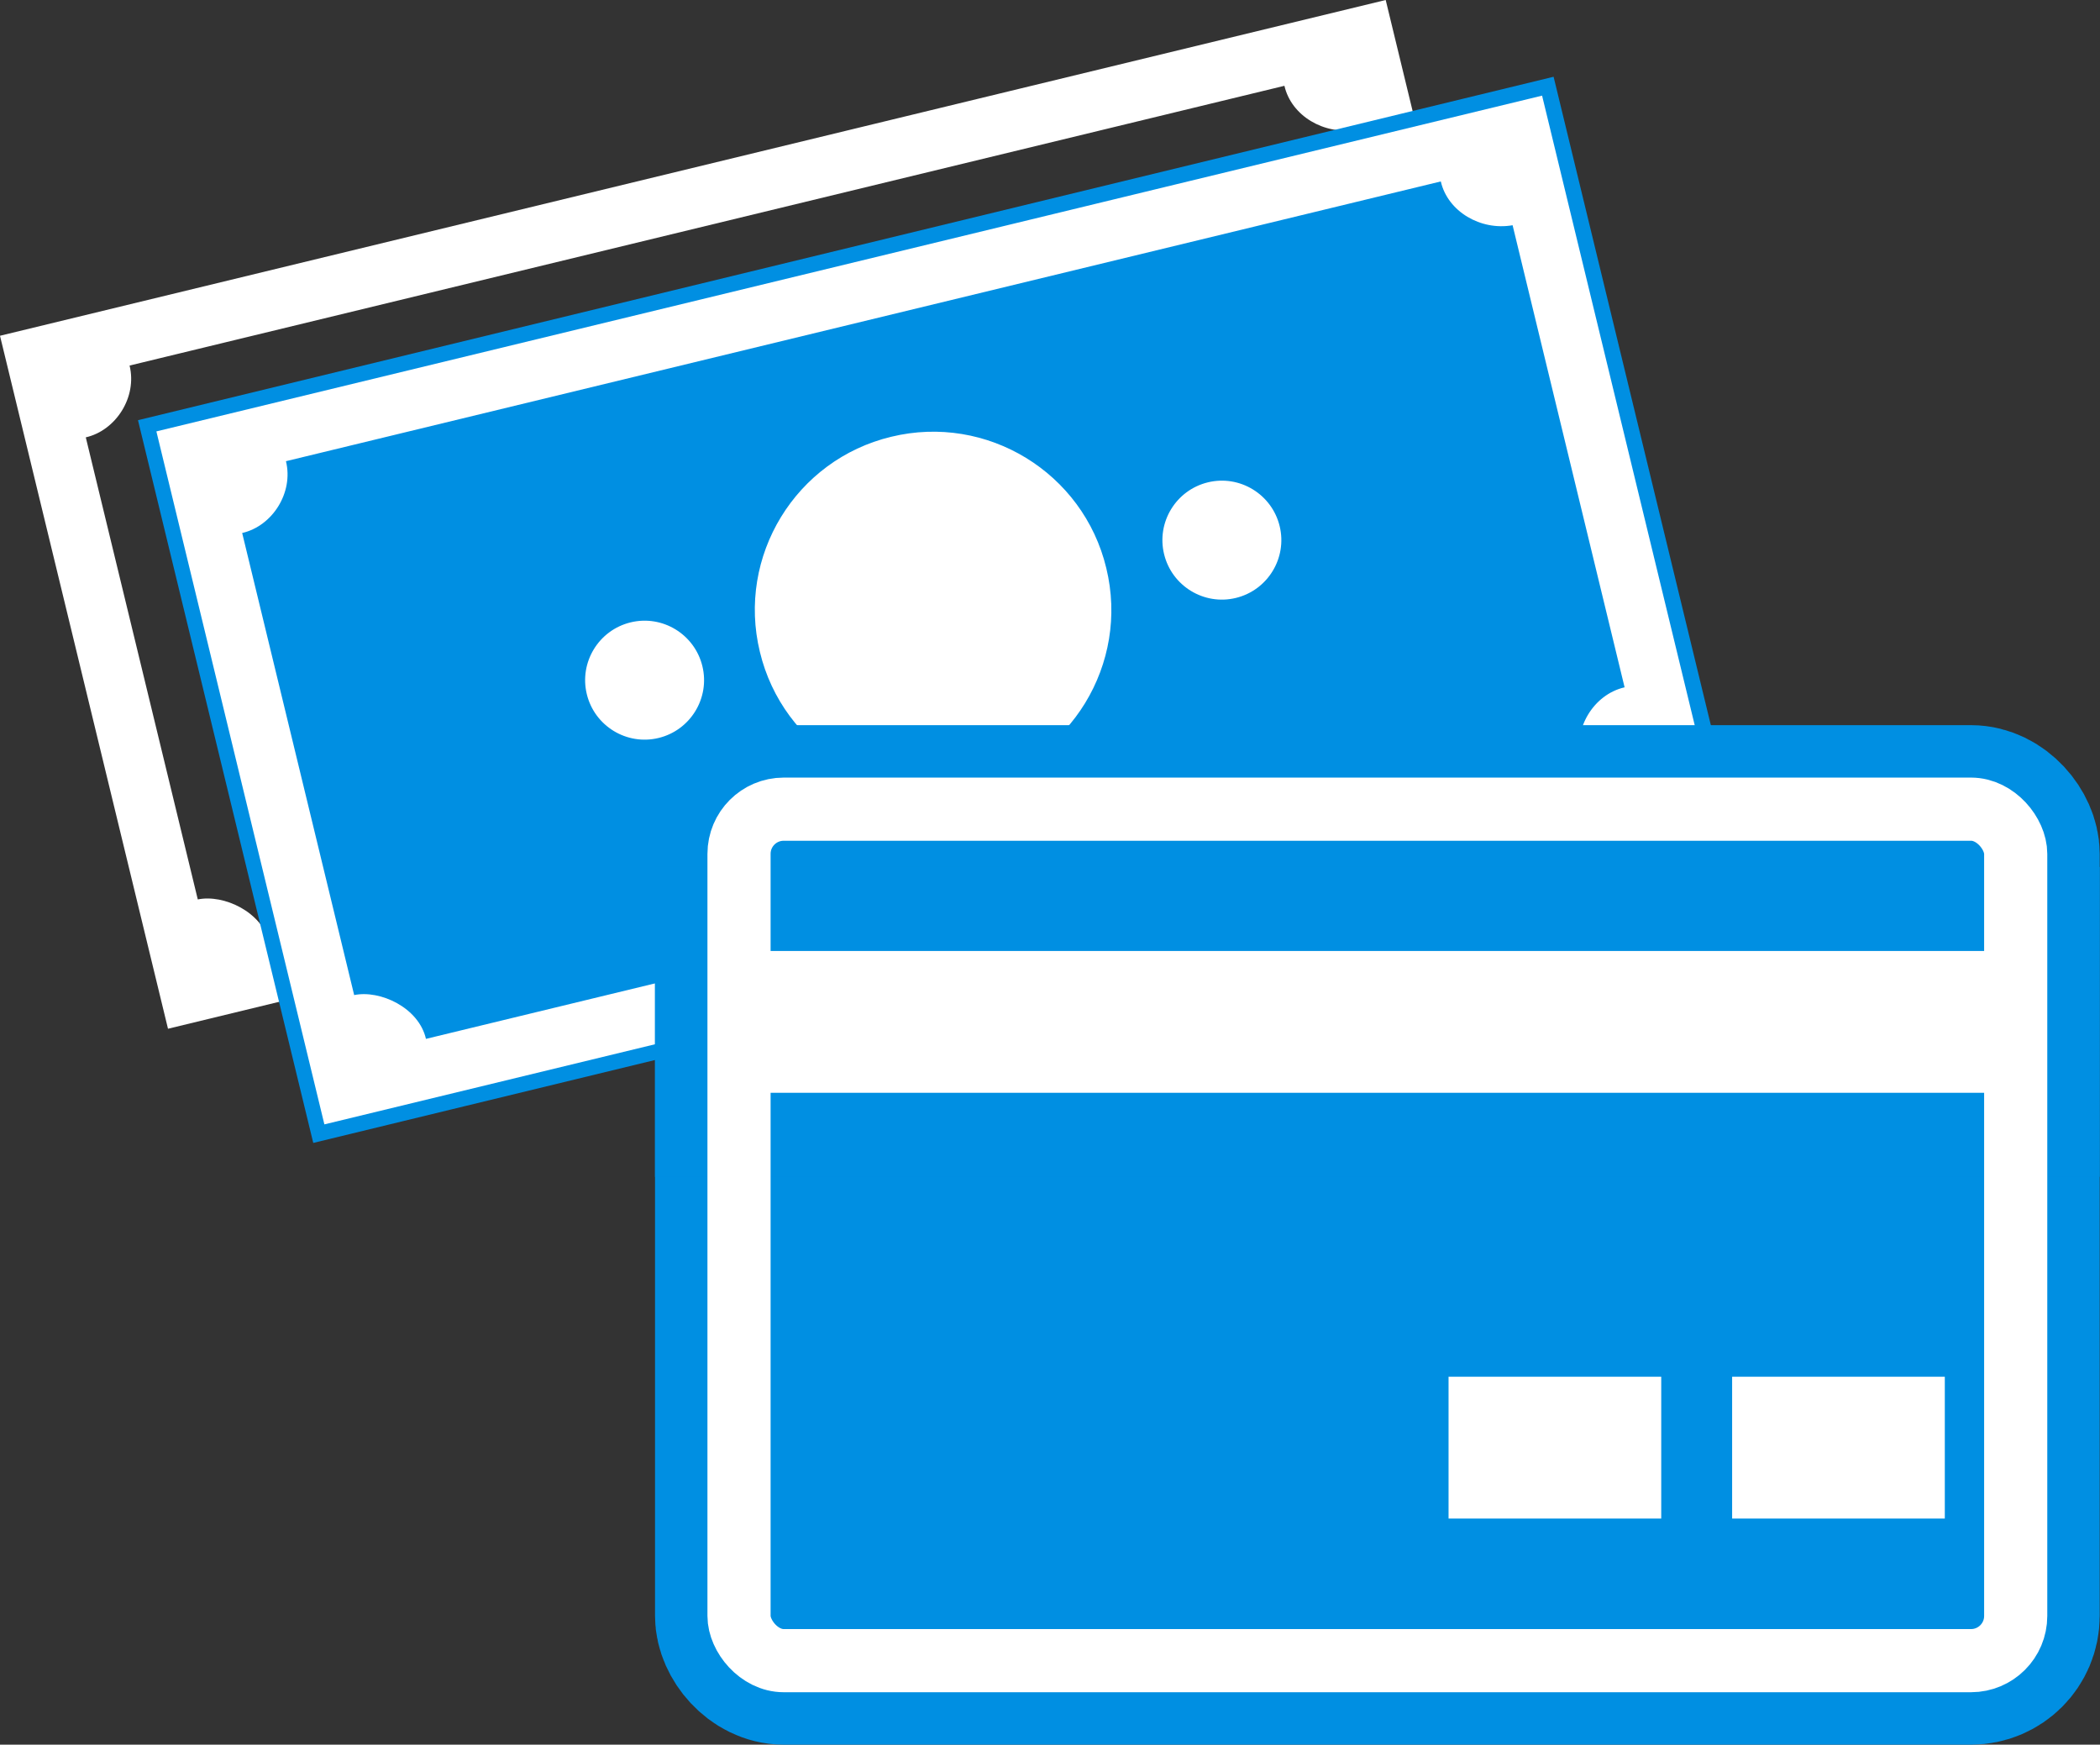 <?xml version="1.0" encoding="UTF-8"?>
<!DOCTYPE svg PUBLIC "-//W3C//DTD SVG 1.1//EN" "http://www.w3.org/Graphics/SVG/1.1/DTD/svg11.dtd">
<!-- Creator: CorelDRAW -->
<svg xmlns="http://www.w3.org/2000/svg" xml:space="preserve" width="100%" height="100%" style="shape-rendering:geometricPrecision; text-rendering:geometricPrecision; image-rendering:optimizeQuality; fill-rule:evenodd; clip-rule:evenodd"
viewBox="0 0 7.05 5.856"
 xmlns:xlink="http://www.w3.org/1999/xlink">
 <rect x="0" y="0" width="7.05" height="5.856" fill="#333333" stroke="none"/>
 <defs>
  <style type="text/css">
   <![CDATA[
    .str0 {stroke:#008fe2;stroke-width:0.141}
    .str3 {stroke:#fff;stroke-width:0.212;stroke-linecap:round;stroke-linejoin:round}
    .str2 {stroke:#008fe2;stroke-width:0.564}
    .str1 {stroke:#008fe2;stroke-width:0.564;stroke-linecap:round;stroke-linejoin:round}
    .fil2 {fill:none}
    .fil0 {fill:#fff}
    .fil1 {fill:#008fe2}
   ]]>
  </style>
 </defs>
 <g id="Layer_x0020_1">
  <g id="_124558488">
   <path id="_124558656" class="fil0" d="M0 1.127l4.652 -1.127 0.564 2.326 -4.652 1.127 -0.564 -2.326zm0.288 0.341c0.101,-0.023 0.173,-0.135 0.147,-0.241l3.877 -0.939c0.023,0.101 0.134,0.166 0.241,0.147l0.376 1.551c-0.105,0.024 -0.173,0.14 -0.147,0.241l-3.877 0.939c-0.024,-0.105 -0.154,-0.165 -0.241,-0.147l-0.376 -1.551zm2.179 -0.323c0.321,-0.078 0.645,0.12 0.722,0.441 0.078,0.321 -0.12,0.645 -0.441,0.722 -0.321,0.078 -0.645,-0.12 -0.722,-0.441 -0.078,-0.321 0.12,-0.645 0.441,-0.722zm1.063 0.153c0.107,-0.026 0.215,0.04 0.241,0.147 0.026,0.107 -0.04,0.215 -0.147,0.241 -0.107,0.026 -0.215,-0.04 -0.241,-0.147 -0.026,-0.107 0.04,-0.215 0.147,-0.241zm-1.938 0.47c0.107,-0.026 0.215,0.04 0.241,0.147 0.026,0.107 -0.04,0.215 -0.147,0.241 -0.107,0.026 -0.215,-0.04 -0.241,-0.147 -0.026,-0.107 0.04,-0.215 0.147,-0.241z"/>
   <rect id="_124558584" class="fil1 str0" transform="matrix(0.705 -0.171 0.171 0.705 0.525 1.448)" width="6.6" height="3.3"/>
   <path id="_124558512" class="fil0" d="M0.525 1.448l4.652 -1.127 0.564 2.326 -4.652 1.127 -0.564 -2.326zm0.288 0.341c0.101,-0.023 0.173,-0.135 0.147,-0.241l3.877 -0.939c0.023,0.101 0.134,0.166 0.241,0.147l0.376 1.551c-0.105,0.024 -0.173,0.14 -0.147,0.241l-3.877 0.939c-0.024,-0.105 -0.154,-0.165 -0.241,-0.147l-0.376 -1.551zm2.179 -0.323c0.321,-0.078 0.645,0.12 0.722,0.441 0.078,0.321 -0.12,0.645 -0.441,0.722 -0.321,0.078 -0.645,-0.12 -0.722,-0.441 -0.078,-0.321 0.12,-0.645 0.441,-0.722zm1.063 0.153c0.107,-0.026 0.215,0.04 0.241,0.147 0.026,0.107 -0.04,0.215 -0.147,0.241 -0.107,0.026 -0.215,-0.04 -0.241,-0.147 -0.026,-0.107 0.04,-0.215 0.147,-0.241zm-1.938 0.47c0.107,-0.026 0.215,0.04 0.241,0.147 0.026,0.107 -0.04,0.215 -0.147,0.241 -0.107,0.026 -0.215,-0.04 -0.241,-0.147 -0.026,-0.107 0.04,-0.215 0.147,-0.241z"/>
  </g>
  <g id="_124515144">
   <rect id="_124515384" class="fil1 str1" x="2.481" y="2.716" width="4.286" height="2.858" rx="0.15" ry="0.15"/>
   <rect id="_124515312" class="fil1 str2" x="2.481" y="3.192" width="4.286" height="0.476"/>
   <rect id="_124515240" class="fil1 str2" x="4.863" y="4.621" width="0.714" height="0.476"/>
   <rect id="_124515168" class="fil1 str2" x="5.815" y="4.621" width="0.714" height="0.476"/>
  </g>
  <rect class="fil2 str3" x="2.481" y="2.716" width="4.286" height="2.858" rx="0.15" ry="0.15"/>
  <rect class="fil0" x="2.481" y="3.192" width="4.286" height="0.476"/>
  <rect class="fil0" x="4.863" y="4.621" width="0.714" height="0.476"/>
  <rect class="fil0" x="5.815" y="4.621" width="0.714" height="0.476"/>
 </g>
</svg>
